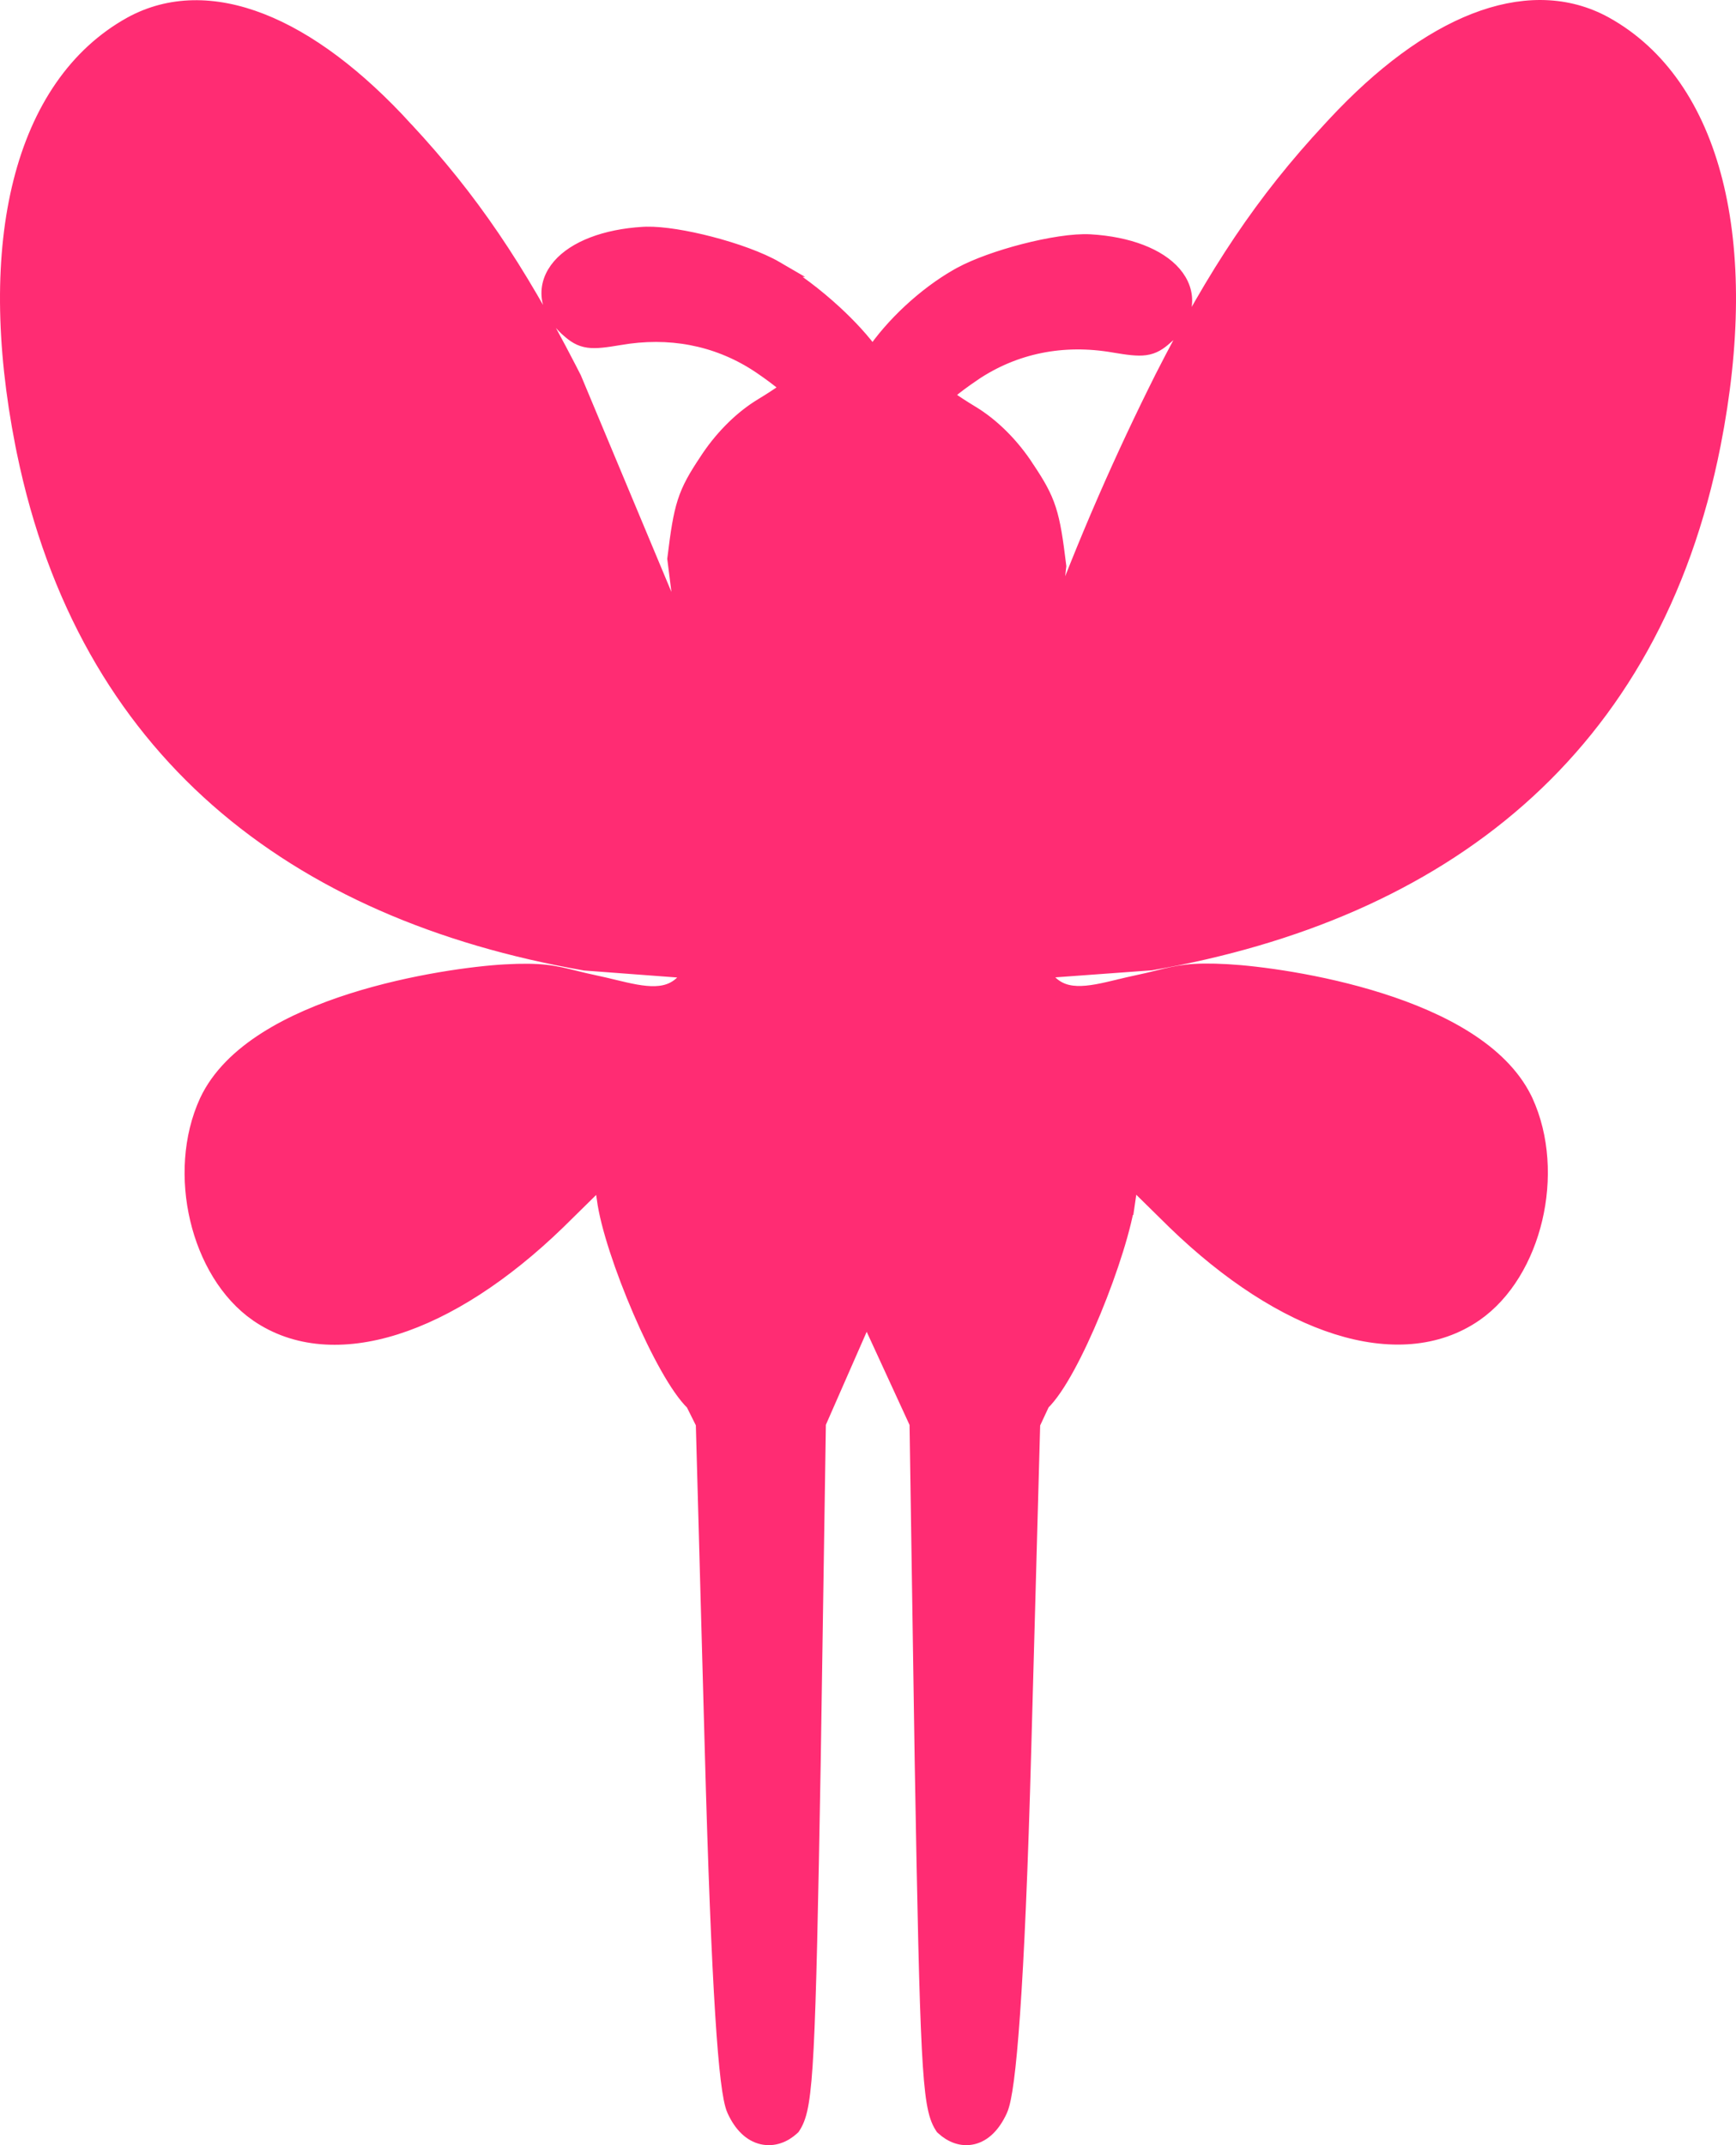 <svg width="221" height="273" viewBox="0 0 221 273" fill="none" xmlns="http://www.w3.org/2000/svg">
<path d="M187.76 2.682C193.528 0.431 199.03 0.397 203.83 2.837L204.292 3.081L204.297 3.083C211.278 6.944 215.983 13.938 218.305 23.118C220.625 32.29 220.585 43.701 218.056 56.554V56.555C214.228 75.958 205.623 90.844 193.304 101.685C180.994 112.517 165.036 119.258 146.573 122.482L146.523 122.491L146.474 122.494L132.476 123.515C132.648 123.843 132.832 124.143 133.108 124.496C134.214 125.908 135.538 126.414 137.082 126.473C138.701 126.534 140.506 126.104 142.513 125.618L142.516 125.617C142.519 125.616 142.524 125.615 142.527 125.614H142.528C143.241 125.442 143.975 125.264 144.708 125.111C145.813 124.881 146.692 124.663 147.483 124.467L147.486 124.466C148.723 124.159 149.777 123.897 151.101 123.751C152.423 123.605 153.986 123.578 156.279 123.706C160.005 123.914 167.952 124.911 175.693 127.367C179.566 128.596 183.423 130.2 186.683 132.276C189.836 134.285 192.49 136.773 194.021 139.847L194.166 140.146L194.169 140.153C196.267 144.724 196.525 150.178 195.358 155.107C194.193 160.03 191.575 164.56 187.768 167.199L187.766 167.201C182.939 170.529 176.793 170.915 170.201 168.833C163.616 166.753 156.5 162.193 149.559 155.473L149.553 155.467V155.466L143.948 149.954L143.571 152.535L143.57 152.534C143.123 155.969 141.321 161.608 139.196 166.764C138.127 169.359 136.963 171.863 135.826 173.94C134.761 175.886 133.67 177.549 132.656 178.531L131.422 181.175L130.291 222.336C129.865 238.102 129.366 249.051 128.854 256.322C128.599 259.957 128.339 262.685 128.082 264.642C127.953 265.619 127.824 266.416 127.693 267.042C127.567 267.651 127.428 268.159 127.261 268.523C126.399 270.405 125.228 271.57 123.829 271.904C122.423 272.24 121.11 271.662 120.14 270.774L120.047 270.689L119.979 270.585C119.514 269.876 119.199 268.962 118.952 267.477C118.706 265.993 118.514 263.852 118.348 260.632C118.015 254.184 117.778 243.255 117.446 224.251V224.248L116.786 181.117L110.312 167.048L104.14 181.109L103.48 224.248V224.251C103.149 243.255 102.913 254.184 102.58 260.632C102.414 263.852 102.222 265.993 101.976 267.477C101.729 268.962 101.414 269.876 100.949 270.585L100.88 270.689L100.788 270.774C99.806 271.674 98.462 272.234 97.04 271.905C95.616 271.576 94.406 270.422 93.537 268.523C93.368 268.154 93.232 267.64 93.111 267.03C92.987 266.402 92.865 265.603 92.746 264.624C92.508 262.664 92.274 259.932 92.044 256.293C91.583 249.013 91.135 238.055 90.709 222.291L89.578 181.142L88.28 178.541C87.267 177.565 86.151 175.906 85.049 173.957C83.877 171.884 82.664 169.383 81.547 166.791C79.325 161.637 77.418 155.987 76.973 152.543V152.542L76.598 149.979L70.993 155.492L70.987 155.498C64.046 162.218 56.931 166.779 50.346 168.858C43.754 170.94 37.608 170.554 32.781 167.226L32.778 167.225C28.971 164.585 26.354 160.055 25.189 155.133C24.022 150.203 24.279 144.749 26.377 140.178L26.381 140.17C27.887 136.959 30.609 134.375 33.864 132.302C37.124 130.225 40.98 128.621 44.852 127.393C52.593 124.937 60.541 123.939 64.267 123.73C66.56 123.602 68.123 123.629 69.446 123.775C70.77 123.921 71.824 124.184 73.061 124.491C73.854 124.688 74.732 124.905 75.839 125.136C76.574 125.289 77.31 125.468 78.024 125.641H78.025L78.034 125.643C80.041 126.129 81.845 126.559 83.464 126.497C85.008 126.438 86.333 125.933 87.439 124.521C87.716 124.167 87.899 123.865 88.071 123.536L74.524 122.52L74.476 122.516L74.427 122.507C55.964 119.282 40.006 112.542 27.696 101.71C15.57 91.039 7.042 76.447 3.128 57.485L2.944 56.579C0.415 43.726 0.375 32.315 2.695 23.143C5.017 13.963 9.722 6.97 16.703 3.108L16.708 3.105C21.616 0.422 27.286 0.384 33.24 2.707C39.174 5.023 45.43 9.692 51.649 16.508H51.648C59.888 25.366 65.792 34.132 72.38 46.901L73.02 48.15L73.037 48.184L73.052 48.219L87.379 82.48L85.967 71.239L85.951 71.116L85.967 70.993C86.37 67.706 86.679 65.644 87.241 63.901C87.814 62.128 88.634 60.728 89.962 58.731C91.778 55.914 94.128 53.524 96.585 51.937L97.078 51.629C98.13 50.997 99.103 50.357 99.833 49.841C100.075 49.669 100.286 49.512 100.463 49.377C100.328 49.247 100.163 49.097 99.966 48.928C99.204 48.275 98.091 47.443 96.824 46.581L96.326 46.254C91.154 42.946 85.157 41.829 78.853 42.926L78.848 42.927C77.097 43.221 75.891 43.386 74.931 43.259C73.854 43.116 73.155 42.621 72.385 41.941V41.94C70.99 40.712 70.148 39.336 69.966 37.891C69.781 36.426 70.294 35.054 71.283 33.905C73.218 31.66 77.039 30.156 81.887 29.866L82.291 29.85C84.378 29.806 87.416 30.322 90.364 31.085C93.52 31.902 96.746 33.048 98.793 34.242H98.792C101.137 35.583 103.827 37.617 106.219 39.819C108.104 41.556 109.847 43.439 111.097 45.211C113.63 41.429 117.738 37.576 121.902 35.195L122.3 34.973C124.352 33.86 127.372 32.804 130.331 32.038C133.476 31.224 136.722 30.692 138.809 30.819H138.808C143.656 31.109 147.478 32.612 149.413 34.857C150.403 36.006 150.914 37.378 150.729 38.843C150.547 40.289 149.705 41.665 148.31 42.894L148.311 42.895C147.54 43.574 146.841 44.069 145.765 44.212C144.805 44.34 143.598 44.175 141.848 43.88L141.842 43.879C135.337 42.747 129.156 43.972 123.874 47.53L123.875 47.531C122.607 48.395 121.492 49.228 120.729 49.881C120.532 50.05 120.366 50.2 120.231 50.33C120.408 50.465 120.62 50.622 120.862 50.794C121.592 51.31 122.565 51.95 123.617 52.582C126.254 54.162 128.804 56.685 130.742 59.696H130.741C132.065 61.686 132.883 63.085 133.454 64.855C134.017 66.597 134.326 68.658 134.729 71.945L134.743 72.064L134.729 72.183L133.691 81.147C138.292 68.65 143.052 57.966 147.977 48.132L147.979 48.126C154.829 34.673 160.845 25.627 169.351 16.483L169.935 15.851C175.961 9.378 182.011 4.925 187.76 2.682Z" fill="#FF2C73" stroke="#FF2C73" stroke-width="2"/>
</svg>
